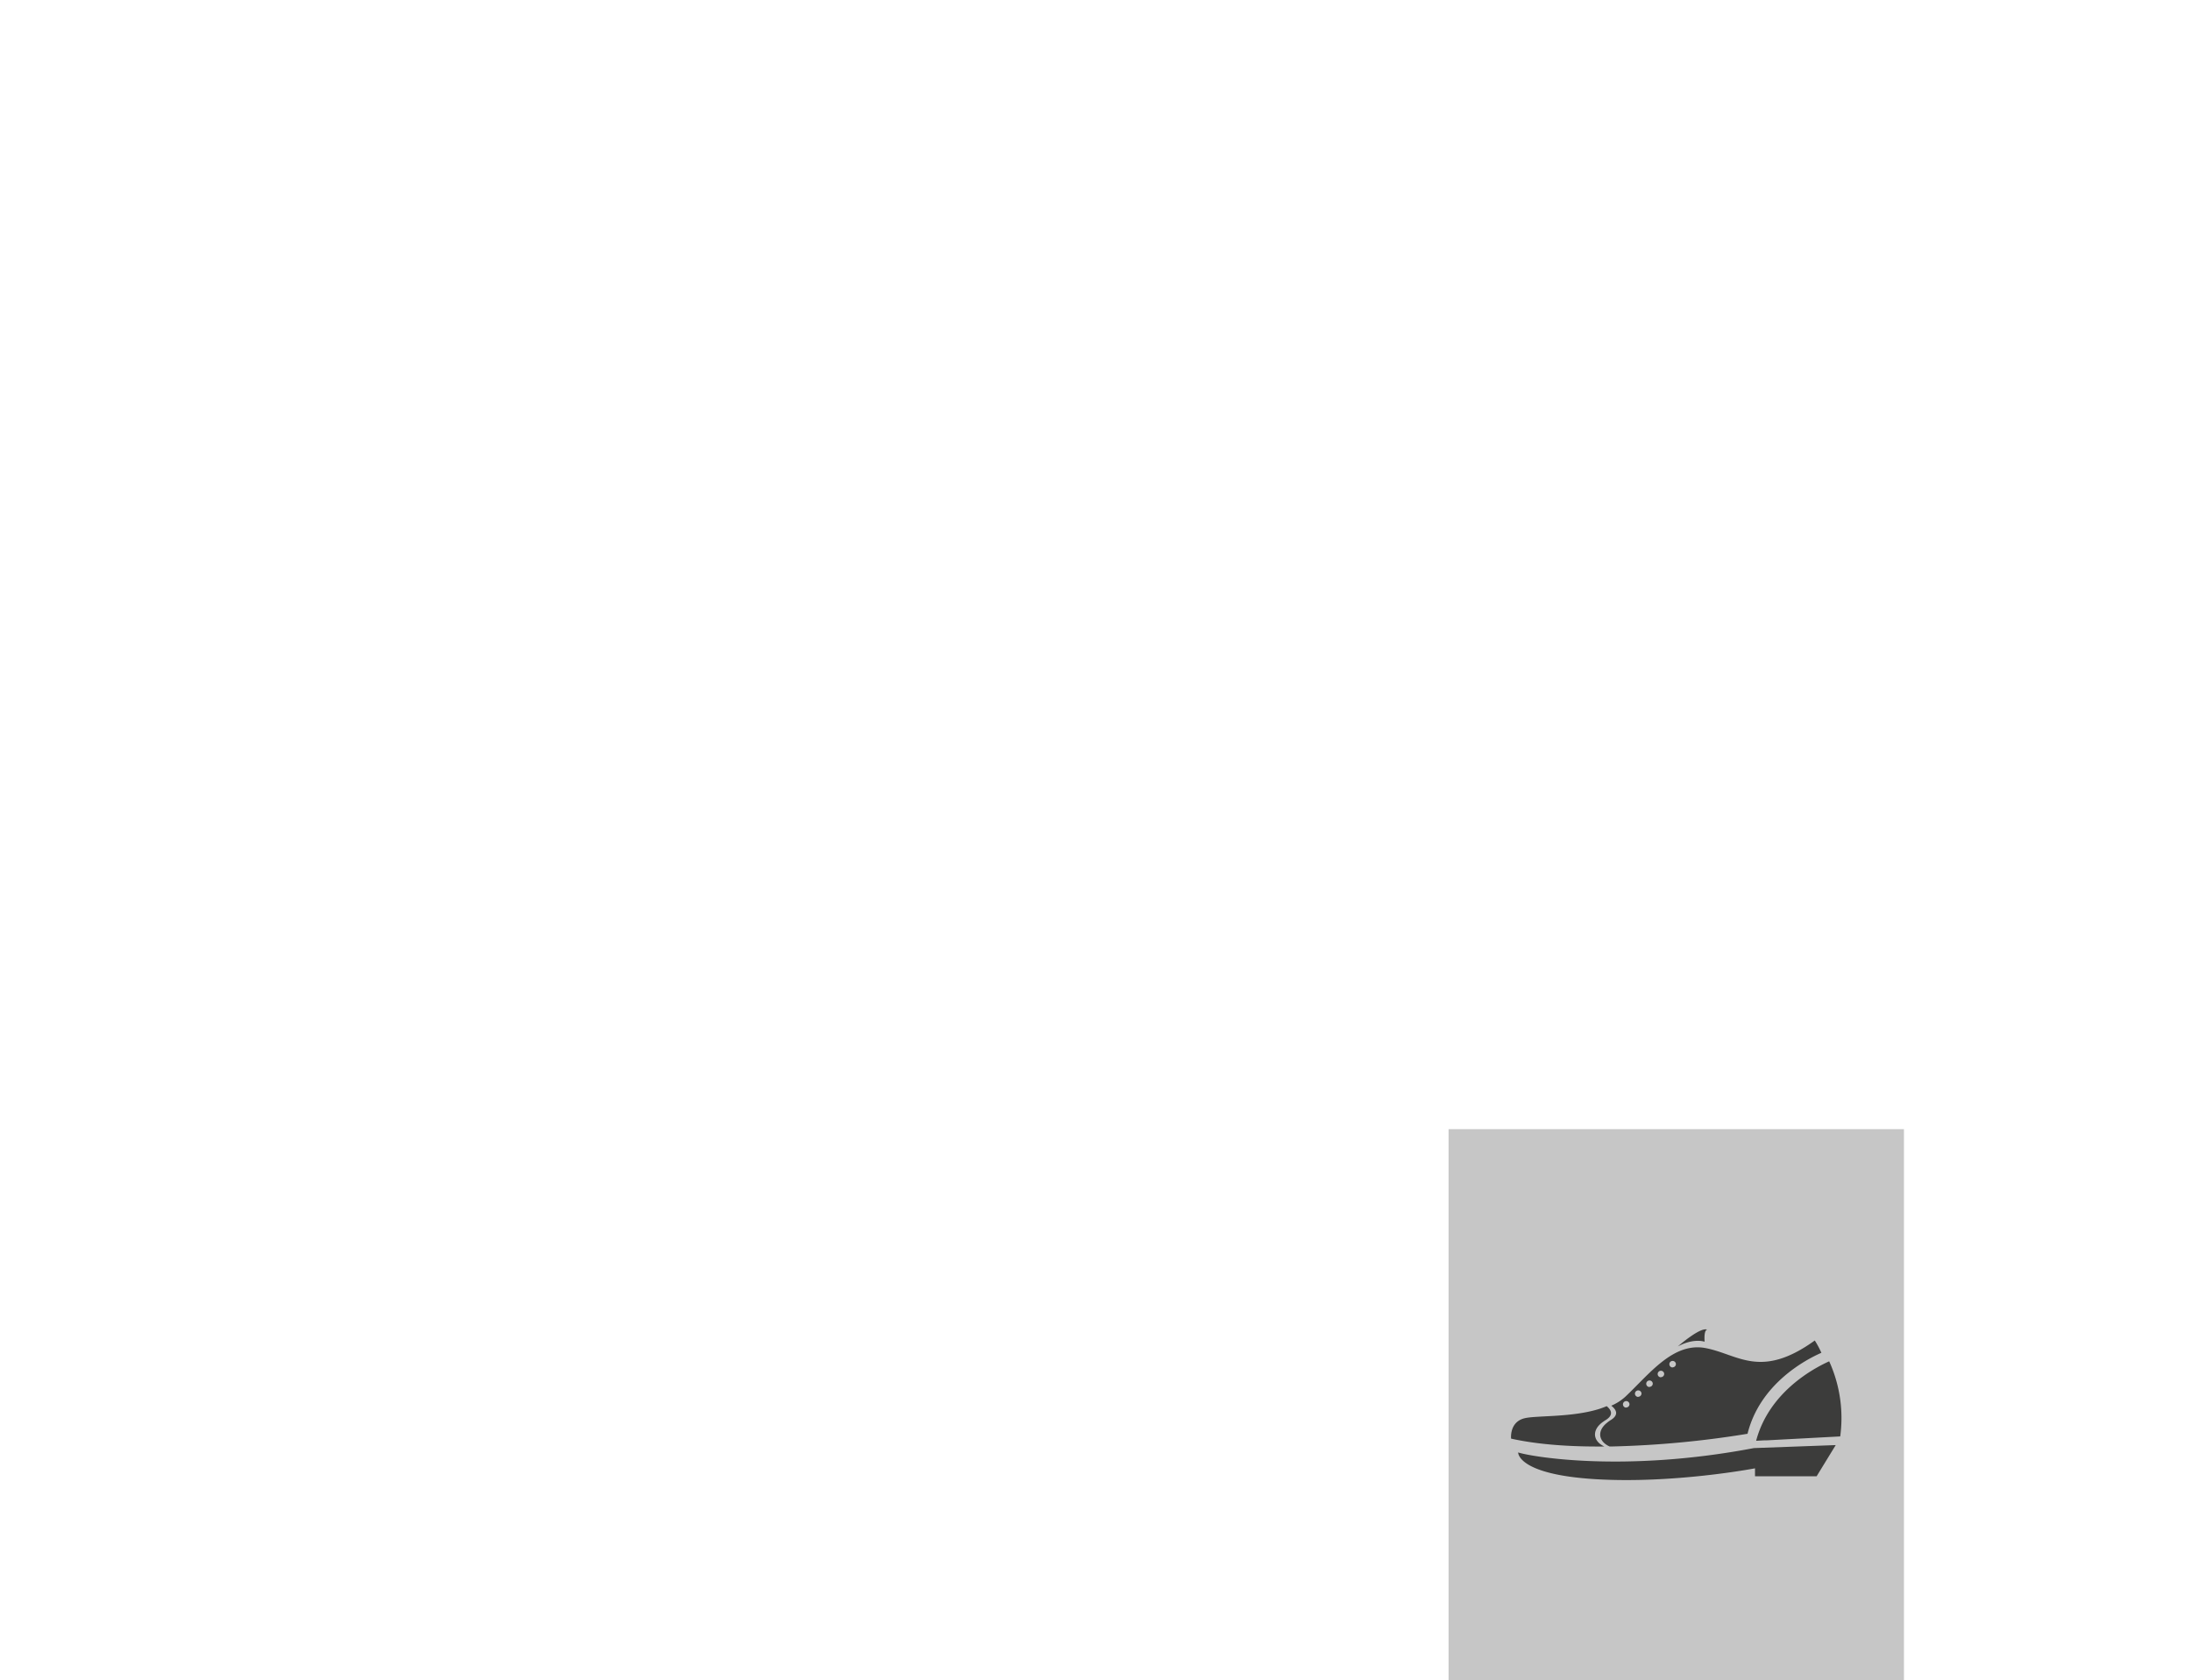 <svg id="Capa_1" data-name="Capa 1" xmlns="http://www.w3.org/2000/svg" viewBox="0 0 730.42 560.18"><defs><style>.cls-1{fill:#c6c6c6;}.cls-2{fill:#3c3c3b;}</style></defs><title>landing-animacion</title><path class="cls-1" d="M482.91 376.44h151.81v183.75H482.91z"/><path class="cls-2" d="M506.11 484.22c3.77 1.28 34.74 6.9 78.58-1.45l27.29-1-6.37 10.4h-20.54v-2.65s-27.13 5.2-53.24 3.61-25.72-8.91-25.72-8.91zM559.34 448.88s7.65-6.69 9.8-5.57c0 0-1.14-.25-.87 4-.01-.01-3.6-1.31-8.93 1.57zM607.2 451a31.16 31.16 0 0 0-2.2-4.1c-18.05 13-25.48 4.67-36.31 2.55s-18.69 8.5-26.79 16.14a16.73 16.73 0 0 1-4.75 3.05c1.59 1.22 2.77 3-.24 4.83a11 11 0 0 0-1 .71l-.43.36c-3.25 2.8-2.35 6.18 1.12 7.69h.91a326.71 326.71 0 0 0 45.07-4.23c4.08-16.44 18.98-24.53 24.62-27zm-65.06 18.28a1.09 1.09 0 1 1 1.09-1.1 1.1 1.1 0 0 1-1.1 1.05zm4-3.57a1.09 1.09 0 1 1 1.09-1.1 1.1 1.1 0 0 1-1.05 1.05zm3.75-3.3a1.09 1.09 0 1 1 1.1-1.09 1.09 1.09 0 0 1-1.06 1.03zm3.81-3.24a1.09 1.09 0 1 1 1.1-1.1 1.09 1.09 0 0 1-1.06 1.05zm3.9-3.28a1.09 1.09 0 1 1 1.1-1.1 1.09 1.09 0 0 1-1.06 1.05z"/><path class="cls-2" d="M534.18 474.18l.44-.31c.19-.13.38-.27.59-.39 2.89-1.74 1.91-3.47.41-4.69q-.91.39-1.87.72l-.47.16c-9.12 2.93-21.19 2.19-25.06 3.16-5.1 1.27-4.46 6.79-4.46 6.79 9.4 2.08 20.39 2.72 31.12 2.62-3.63-1.59-4.46-5.24-.7-8.06zM610.31 455l-.25-.58-.26-.58c-5.66 2.55-20.11 10.5-24.35 26.48h.22l2.45-.13h.78l24.58-1.31a45.67 45.67 0 0 0-3.17-23.88z"/></svg>